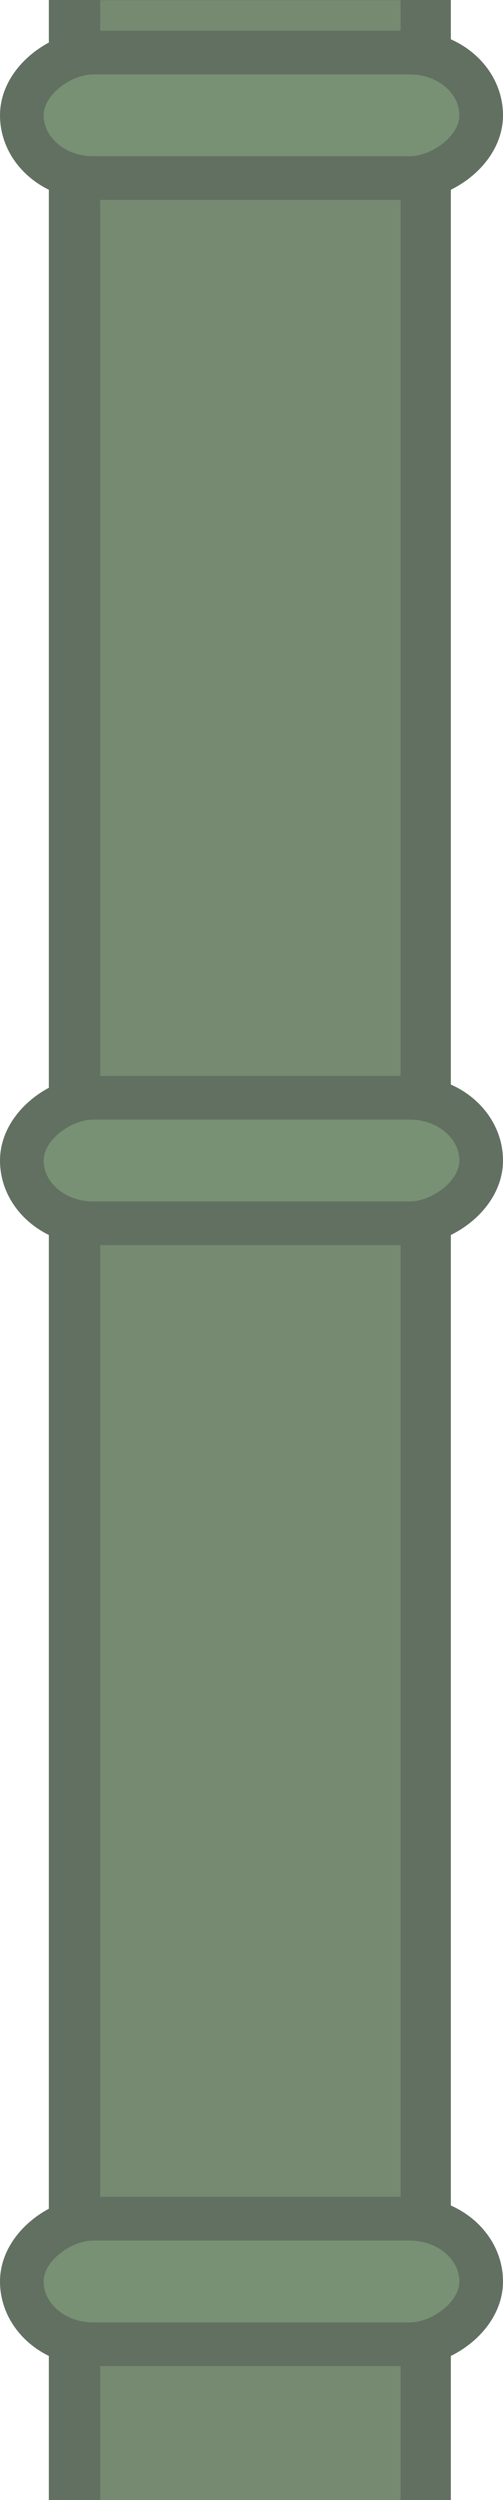 <?xml version="1.0" encoding="UTF-8" standalone="no"?>
<!-- Created with Inkscape (http://www.inkscape.org/) -->

<svg
   width="74.041"
   height="367.874"
   viewBox="0 0 19.59 97.333"
   version="1.1"
   id="svg1"
   inkscape:version="1.3.2 (091e20e, 2023-11-25, custom)"
   sodipodi:docname="pipe_1.svg"
   xmlns:inkscape="http://www.inkscape.org/namespaces/inkscape"
   xmlns:sodipodi="http://sodipodi.sourceforge.net/DTD/sodipodi-0.dtd"
   xmlns="http://www.w3.org/2000/svg"
   xmlns:svg="http://www.w3.org/2000/svg">
  <sodipodi:namedview
     id="namedview1"
     pagecolor="#ffffff"
     bordercolor="#000000"
     borderopacity="0.25"
     inkscape:showpageshadow="2"
     inkscape:pageopacity="0.0"
     inkscape:pagecheckerboard="0"
     inkscape:deskcolor="#d1d1d1"
     inkscape:document-units="mm"
     inkscape:zoom="0.71713664"
     inkscape:cx="36.952512"
     inkscape:cy="184.76256"
     inkscape:window-width="1920"
     inkscape:window-height="1001"
     inkscape:window-x="-9"
     inkscape:window-y="-9"
     inkscape:window-maximized="1"
     inkscape:current-layer="layer1" />
  <defs
     id="defs1" />
  <g
     inkscape:label="Στρώση 1"
     inkscape:groupmode="layer"
     id="layer1"
     transform="translate(-95.25,-99.748)">
    <g
       id="g32130"
       style="opacity:0.7"
       transform="translate(-1017.685,256.296)">
      <g
         id="g32122">
        <rect
           style="fill:#1f331f;fill-opacity:1;stroke:#1f331f;stroke-width:2;stroke-linecap:round;stroke-linejoin:miter;stroke-dasharray:none;stroke-opacity:1;stop-color:#000000"
           id="rect32117"
           width="13.657"
           height="95.333"
           x="-1129.494"
           y="-155.548"
           rx="0"
           ry="0"
           transform="scale(-1,1)" />
        <rect
           style="fill:#3a5934;fill-opacity:1;stroke:none;stroke-width:2;stroke-linecap:round;stroke-linejoin:miter;stroke-dasharray:none;stroke-opacity:1;stop-color:#000000"
           id="rect32120"
           width="11.701"
           height="97.319"
           x="-1128.538"
           y="-156.539"
           rx="0"
           ry="0"
           transform="scale(-1,1)" />
      </g>
      <rect
         style="fill:#3f6239;fill-opacity:1;stroke:#1f331e;stroke-width:1.7;stroke-linecap:round;stroke-dasharray:none;stroke-opacity:1;stop-color:#000000"
         id="rect32124"
         width="4.886"
         height="17.89"
         x="-154.502"
         y="-1131.675"
         rx="2.776"
         ry="2.776"
         transform="rotate(90)" />
      <rect
         style="fill:#3f6239;fill-opacity:1;stroke:#1f331e;stroke-width:1.7;stroke-linecap:round;stroke-dasharray:none;stroke-opacity:1;stop-color:#000000"
         id="rect32126"
         width="4.886"
         height="17.89"
         x="-113.809"
         y="-1131.675"
         rx="2.776"
         ry="2.776"
         transform="rotate(90)" />
      <rect
         style="fill:#3f6239;fill-opacity:1;stroke:#1f331e;stroke-width:1.7;stroke-linecap:round;stroke-dasharray:none;stroke-opacity:1;stop-color:#000000"
         id="rect32128"
         width="4.886"
         height="17.89"
         x="-70.167"
         y="-1131.675"
         rx="2.776"
         ry="2.776"
         transform="rotate(90)" />
    </g>
  </g>
</svg>
